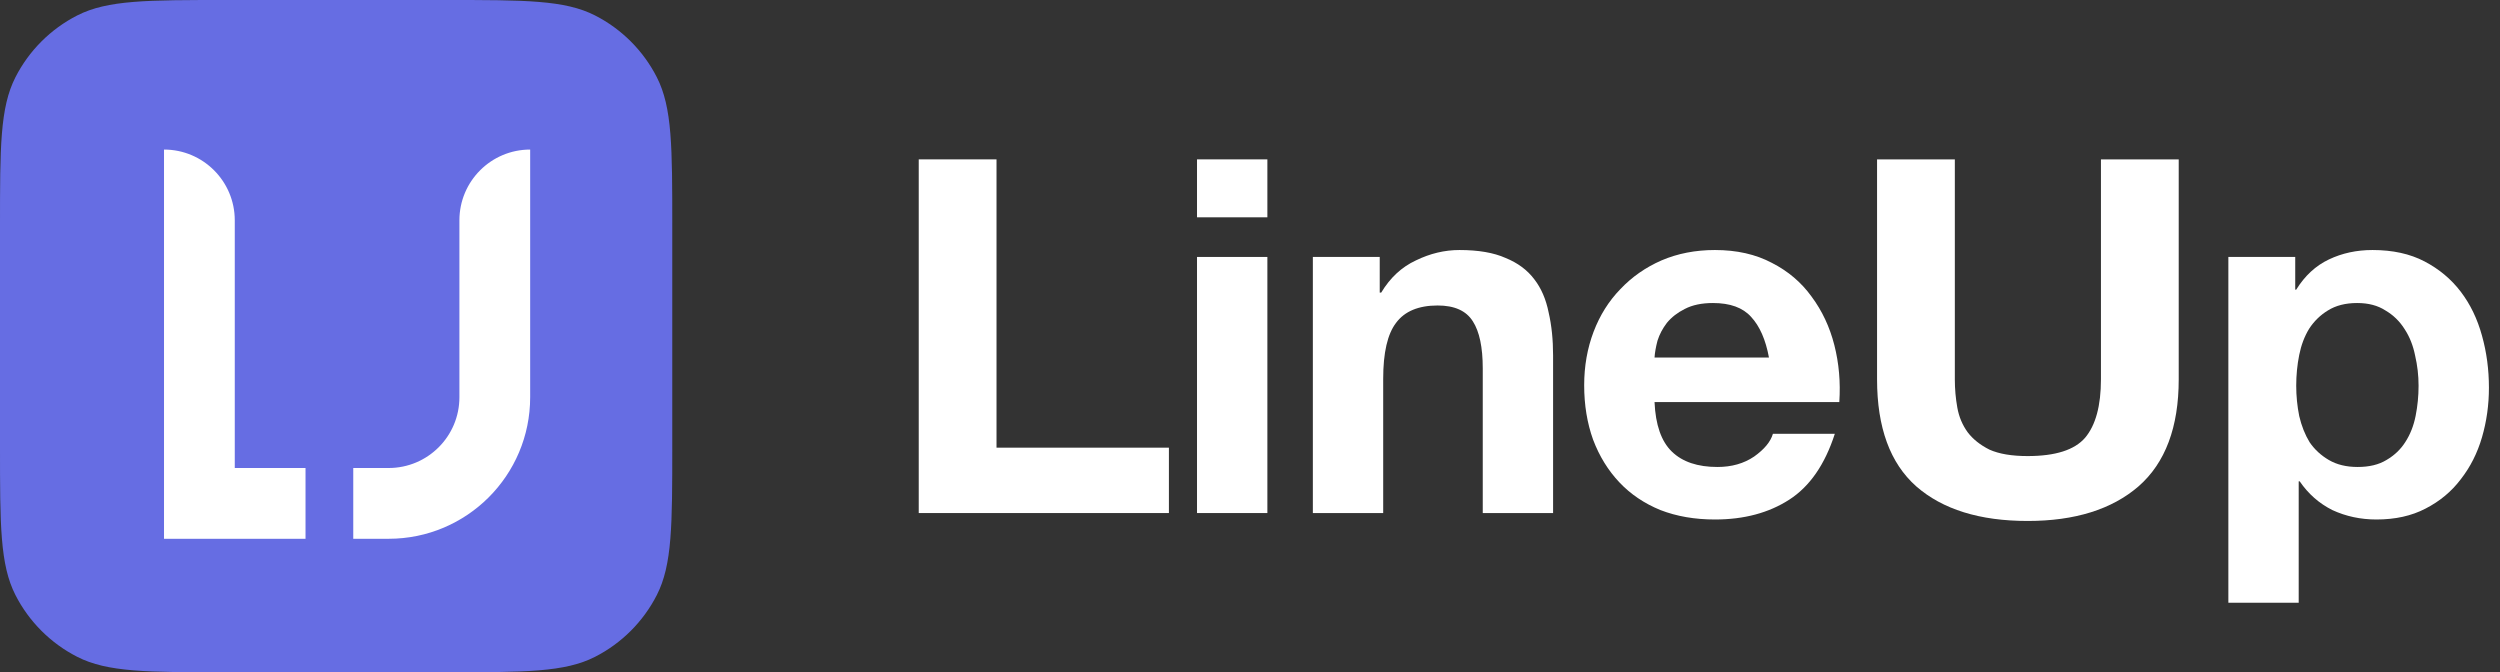 <svg width="119" height="32" viewBox="0 0 119 32" fill="none" xmlns="http://www.w3.org/2000/svg">
    <rect x="0" y="0" width="119" height="32" fill="#333333" stroke="none"/>
    <path d="M0 10.779C0 7.006 0 5.119 0.734 3.678C1.38 2.411 2.411 1.38 3.678 0.734C5.119 0 7.006 0 10.779 0H21.221C24.994 0 26.881 0 28.322 0.734C29.589 1.38 30.62 2.411 31.266 3.678C32 5.119 32 7.006 32 10.779V21.221C32 24.994 32 26.881 31.266 28.322C30.62 29.589 29.589 30.62 28.322 31.266C26.881 32 24.994 32 21.221 32H10.779C7.006 32 5.119 32 3.678 31.266C2.411 30.62 1.38 29.589 0.734 28.322C0 26.881 0 24.994 0 21.221V10.779Z"
          fill="#666DE3"/>
    <path d="M16.815 25.646H18.499C22.22 25.646 25.236 22.63 25.236 18.909V7.119C23.376 7.119 21.868 8.628 21.868 10.488V18.909C21.868 20.769 20.359 22.277 18.499 22.277H16.815V25.646Z"
          fill="white"/>
    <path d="M7.807 7.119V25.646H14.543V22.277H11.175V10.488C11.175 8.628 9.667 7.119 7.807 7.119Z"
          fill="white"/>
    <path d="M43.732 7.586V24.421H55.64V21.309H47.434V7.586H43.732Z" fill="white"/>
    <path d="M60.327 10.344V7.586H56.978V10.344H60.327ZM56.978 12.231V24.421H60.327V12.231H56.978Z"
          fill="white"/>
    <path d="M62.492 12.231V24.421H65.84V18.031C65.84 16.789 66.044 15.901 66.453 15.367C66.862 14.817 67.522 14.541 68.433 14.541C69.235 14.541 69.793 14.793 70.108 15.296C70.422 15.783 70.579 16.53 70.579 17.536V24.421H73.927V16.923C73.927 16.168 73.857 15.485 73.715 14.872C73.589 14.243 73.361 13.716 73.031 13.292C72.701 12.852 72.245 12.514 71.664 12.278C71.098 12.026 70.367 11.901 69.471 11.901C68.763 11.901 68.072 12.066 67.396 12.396C66.72 12.71 66.17 13.221 65.745 13.928H65.675V12.231H62.492Z"
          fill="white"/>
    <path d="M84.202 17.017H78.756C78.771 16.782 78.819 16.514 78.897 16.216C78.991 15.917 79.141 15.634 79.345 15.367C79.565 15.1 79.848 14.879 80.194 14.707C80.555 14.518 81.004 14.424 81.538 14.424C82.355 14.424 82.96 14.644 83.353 15.084C83.762 15.524 84.045 16.168 84.202 17.017ZM78.756 19.139H87.551C87.614 18.196 87.535 17.292 87.315 16.428C87.095 15.563 86.733 14.793 86.23 14.117C85.743 13.441 85.114 12.907 84.344 12.514C83.574 12.105 82.67 11.901 81.632 11.901C80.705 11.901 79.856 12.066 79.086 12.396C78.331 12.726 77.679 13.182 77.129 13.763C76.579 14.329 76.154 15.005 75.855 15.791C75.557 16.577 75.407 17.426 75.407 18.338C75.407 19.281 75.549 20.145 75.832 20.931C76.13 21.717 76.547 22.393 77.082 22.959C77.616 23.525 78.268 23.965 79.039 24.28C79.809 24.578 80.673 24.728 81.632 24.728C83.016 24.728 84.195 24.413 85.169 23.784C86.144 23.156 86.867 22.11 87.338 20.648H84.391C84.281 21.026 83.982 21.387 83.495 21.733C83.008 22.063 82.426 22.228 81.75 22.228C80.807 22.228 80.084 21.985 79.581 21.497C79.078 21.01 78.803 20.224 78.756 19.139Z"
          fill="white"/>
    <path d="M103.707 18.055V7.586H100.005V18.055C100.005 19.312 99.754 20.24 99.251 20.837C98.748 21.419 97.836 21.709 96.516 21.709C95.761 21.709 95.156 21.607 94.7 21.403C94.26 21.183 93.914 20.908 93.663 20.578C93.411 20.232 93.246 19.839 93.168 19.399C93.089 18.959 93.05 18.511 93.05 18.055V7.586H89.348V18.055C89.348 20.35 89.969 22.047 91.21 23.148C92.468 24.248 94.236 24.798 96.516 24.798C98.764 24.798 100.524 24.248 101.797 23.148C103.071 22.032 103.707 20.334 103.707 18.055Z"
          fill="white"/>
    <path d="M112.224 22.228C111.69 22.228 111.234 22.118 110.857 21.898C110.479 21.678 110.173 21.395 109.937 21.049C109.717 20.688 109.552 20.271 109.442 19.8C109.348 19.328 109.3 18.849 109.3 18.361C109.3 17.858 109.348 17.371 109.442 16.899C109.536 16.428 109.693 16.011 109.914 15.65C110.149 15.288 110.448 14.997 110.81 14.777C111.187 14.541 111.651 14.424 112.201 14.424C112.735 14.424 113.183 14.541 113.545 14.777C113.922 14.997 114.229 15.296 114.464 15.673C114.7 16.035 114.865 16.451 114.959 16.923C115.069 17.395 115.124 17.874 115.124 18.361C115.124 18.849 115.077 19.328 114.983 19.8C114.889 20.271 114.724 20.688 114.488 21.049C114.268 21.395 113.969 21.678 113.592 21.898C113.23 22.118 112.774 22.228 112.224 22.228ZM106.07 12.231V28.689H109.418V22.912H109.466C109.874 23.509 110.393 23.965 111.022 24.28C111.666 24.578 112.366 24.728 113.12 24.728C114.016 24.728 114.794 24.555 115.455 24.209C116.131 23.863 116.689 23.399 117.129 22.818C117.585 22.236 117.923 21.568 118.143 20.814C118.363 20.059 118.473 19.273 118.473 18.456C118.473 17.591 118.363 16.766 118.143 15.98C117.923 15.178 117.585 14.479 117.129 13.881C116.673 13.284 116.099 12.805 115.407 12.443C114.716 12.081 113.891 11.901 112.932 11.901C112.177 11.901 111.485 12.05 110.857 12.349C110.228 12.647 109.709 13.127 109.3 13.787H109.253V12.231H106.07Z"
          fill="white"/>
</svg>

